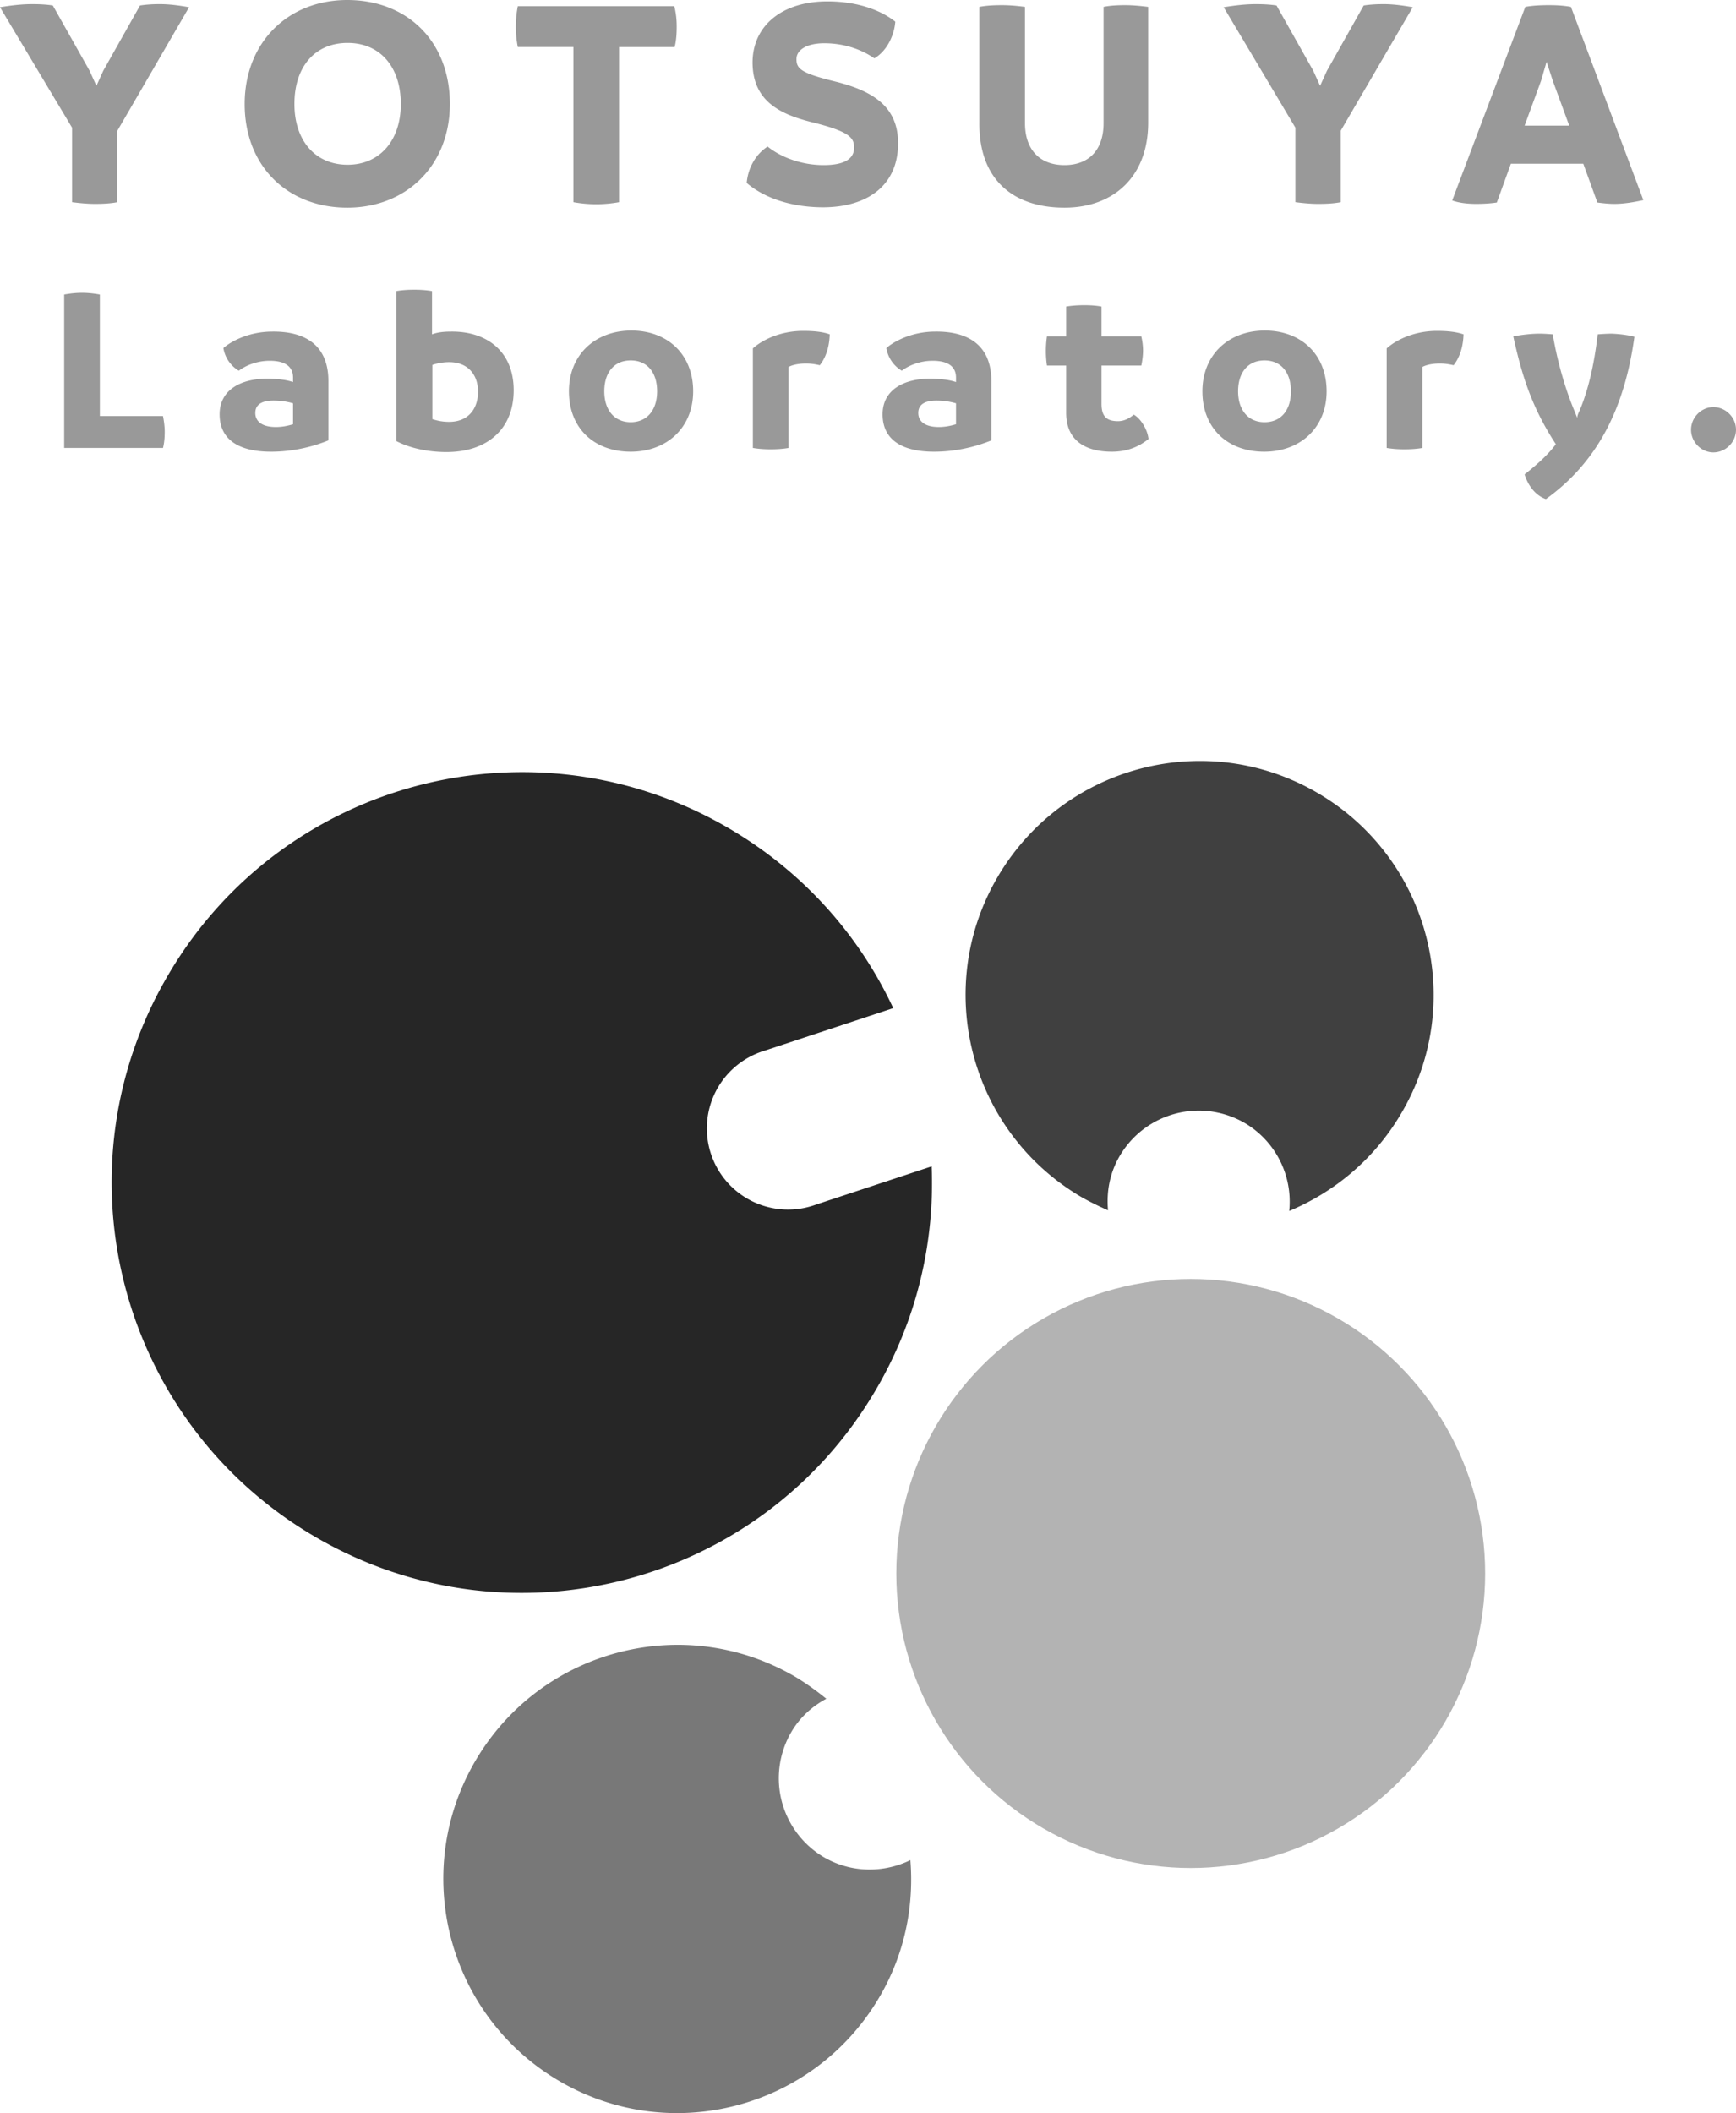 <?xml version="1.0" encoding="UTF-8" standalone="no"?>
<svg
   xmlns:dc="http://purl.org/dc/elements/1.1/"
   xmlns:cc="http://creativecommons.org/ns#"
   xmlns:rdf="http://www.w3.org/1999/02/22-rdf-syntax-ns#"
   xmlns:svg="http://www.w3.org/2000/svg"
   xmlns="http://www.w3.org/2000/svg"
   xmlns:sodipodi="http://sodipodi.sourceforge.net/DTD/sodipodi-0.dtd"
   xmlns:inkscape="http://www.inkscape.org/namespaces/inkscape"
   viewBox="0 0 50.59 61.561"
   version="1.1"
   id="svg12"
   sodipodi:docname="428lab.svg"
   width="50.59"
   height="61.561"
   inkscape:version="0.92.4 (5da689c313, 2019-01-14)">
  <defs
     id="defs16" />
  <sodipodi:namedview
     pagecolor="#ffffff"
     bordercolor="#666666"
     borderopacity="1"
     objecttolerance="10"
     gridtolerance="10"
     guidetolerance="10"
     inkscape:pageopacity="0"
     inkscape:pageshadow="2"
     inkscape:window-width="725"
     inkscape:window-height="480"
     id="namedview14"
     showgrid="false"
     fit-margin-top="0"
     fit-margin-left="0"
     fit-margin-right="0"
     fit-margin-bottom="0"
     inkscape:zoom="0.28095238"
     inkscape:cx="25.76"
     inkscape:cy="30.51116"
     inkscape:window-x="2545"
     inkscape:window-y="538"
     inkscape:window-maximized="0"
     inkscape:current-layer="svg12" />
  <path
     d="m 23.79,35.09 a 2.365,2.365 0 1 1 -1.51,-4.48 l 3.75,-1.24 C 25.05,27.27 23.44,25.43 21.29,24.16 15.61,20.8 8.28,22.68 4.92,28.37 1.56,34.05 3.44,41.38 9.13,44.74 c 5.68,3.36 13.01,1.48 16.37,-4.21 1.22,-2.06 1.74,-4.33 1.65,-6.55 z"
     id="path2"
     inkscape:connector-curvature="0"
     style="fill:#262626" />
  <path
     d="m 38.43,23.12 c -3.24,-1.92 -7.42,-0.84 -9.34,2.4 -1.92,3.24 -0.84,7.42 2.4,9.34 0.26,0.15 0.53,0.28 0.8,0.4 -0.05,-0.54 0.05,-1.1 0.35,-1.6 a 2.67,2.67 0 0 1 3.64,-0.94 2.66,2.66 0 0 1 1.29,2.56 c 1.31,-0.55 2.47,-1.5 3.25,-2.82 1.93,-3.24 0.85,-7.42 -2.39,-9.34 z"
     id="path4"
     inkscape:connector-curvature="0"
     style="fill:#404040" />
  <path
     d="m 24,54.1 a 2.67,2.67 0 0 1 -0.94,-3.64 c 0.25,-0.43 0.61,-0.75 1.02,-0.97 -0.27,-0.22 -0.56,-0.43 -0.87,-0.62 -3.24,-1.92 -7.42,-0.84 -9.34,2.4 -1.92,3.24 -0.84,7.42 2.4,9.34 3.24,1.92 7.42,0.84 9.34,-2.4 0.75,-1.26 1.03,-2.66 0.92,-4.02 C 25.75,54.57 24.8,54.57 24,54.1 Z"
     id="path6"
     inkscape:connector-curvature="0"
     style="fill:#787878" />
  <circle
     cx="34.7"
     cy="45.84"
     r="8.58"
     id="circle8"
     style="fill:#b3b3b3" />
  <path
     d="M 3.42,3.81 V 5.89 C 3.22,5.93 2.99,5.94 2.77,5.94 2.55,5.94 2.34,5.92 2.1,5.89 V 3.72 L 0,0.21 C 0.31,0.16 0.62,0.12 0.94,0.12 c 0.2,0 0.42,0.01 0.6,0.04 l 1.07,1.9 0.2,0.44 0.2,-0.44 1.07,-1.9 C 4.27,0.13 4.47,0.12 4.66,0.12 c 0.28,0 0.57,0.04 0.85,0.09 z M 7.13,3.03 C 7.13,1.25 8.38,0 10.12,0 c 1.74,0 2.99,1.2 2.99,3.03 0,1.77 -1.25,3.02 -2.99,3.02 -1.74,0 -2.99,-1.21 -2.99,-3.02 z m 4.55,0 c 0,-1.09 -0.61,-1.78 -1.55,-1.78 -0.94,0 -1.55,0.68 -1.55,1.78 0,1.07 0.61,1.77 1.55,1.77 0.93,0 1.55,-0.7 1.55,-1.77 z m 7.98,-1.66 h -1.62 v 4.52 a 3.71,3.71 0 0 1 -1.33,0 V 1.37 h -1.62 a 3.03,3.03 0 0 1 0,-1.19 h 4.56 c 0.05,0.2 0.07,0.39 0.07,0.59 0,0.2 -0.01,0.4 -0.06,0.6 z m 2.1,3.96 c 0.04,-0.46 0.28,-0.85 0.61,-1.06 0.37,0.3 0.97,0.54 1.63,0.54 0.64,0 0.89,-0.2 0.89,-0.51 0,-0.29 -0.14,-0.46 -1.15,-0.72 -0.96,-0.23 -1.8,-0.6 -1.81,-1.75 0,-1.09 0.87,-1.79 2.18,-1.79 0.99,0 1.64,0.32 1.98,0.59 -0.03,0.41 -0.25,0.86 -0.61,1.07 -0.33,-0.23 -0.83,-0.44 -1.46,-0.44 -0.52,0 -0.81,0.2 -0.81,0.46 0,0.28 0.12,0.41 1.15,0.66 1.07,0.27 1.79,0.72 1.81,1.74 0.03,1.23 -0.83,1.92 -2.2,1.92 C 22.84,6.03 22.13,5.65 21.76,5.33 Z M 28.54,3.61 V 0.2 c 0.21,-0.04 0.43,-0.05 0.66,-0.05 0.22,0 0.44,0.02 0.67,0.05 v 3.39 c 0,0.77 0.43,1.22 1.15,1.22 0.72,0 1.14,-0.45 1.14,-1.22 V 0.2 c 0.2,-0.04 0.41,-0.05 0.63,-0.05 0.21,0 0.43,0.02 0.67,0.05 v 3.37 c 0,1.58 -1.01,2.48 -2.44,2.48 -1.51,0 -2.48,-0.83 -2.48,-2.44 z m 10.53,0.2 v 2.08 c -0.2,0.04 -0.43,0.05 -0.65,0.05 -0.22,0 -0.43,-0.02 -0.67,-0.05 V 3.72 L 35.66,0.21 c 0.31,-0.05 0.62,-0.09 0.94,-0.09 0.19,0 0.42,0.01 0.6,0.04 l 1.07,1.9 0.2,0.44 0.2,-0.44 1.07,-1.9 c 0.19,-0.03 0.39,-0.04 0.58,-0.04 0.28,0 0.57,0.04 0.85,0.09 z m 8.82,2.02 C 47.61,5.89 47.33,5.94 47.04,5.94 46.88,5.94 46.7,5.92 46.55,5.9 L 46.14,4.77 H 44.03 L 43.62,5.9 c -0.2,0.03 -0.41,0.04 -0.6,0.04 -0.26,0 -0.51,-0.03 -0.7,-0.1 L 44.45,0.2 c 0.22,-0.04 0.46,-0.05 0.68,-0.05 0.23,0 0.43,0.01 0.65,0.05 z M 45.73,3.66 45.25,2.35 45.07,1.8 44.91,2.35 44.43,3.66 Z M 4.8,12.58 c 0,0.15 -0.01,0.31 -0.05,0.47 H 1.87 V 8.58 C 2.04,8.55 2.21,8.53 2.39,8.53 c 0.18,0 0.35,0.02 0.52,0.05 v 3.54 h 1.84 c 0.03,0.16 0.05,0.31 0.05,0.46 z M 9.57,11.1 v 1.73 c -0.49,0.2 -1.07,0.33 -1.67,0.33 -0.95,0 -1.5,-0.36 -1.5,-1.09 0,-0.7 0.6,-1.05 1.44,-1.04 0.26,0.01 0.49,0.03 0.7,0.1 V 11 c 0,-0.29 -0.19,-0.49 -0.68,-0.49 -0.39,0 -0.72,0.15 -0.9,0.29 A 0.943,0.943 0 0 1 6.51,10.14 C 6.7,9.97 7.22,9.66 7.94,9.66 8.91,9.65 9.57,10.07 9.57,11.1 Z m -1.53,1.34 c 0.17,0 0.33,-0.03 0.5,-0.08 V 11.75 C 8.37,11.7 8.18,11.67 7.97,11.67 c -0.33,0 -0.53,0.11 -0.53,0.36 0,0.25 0.2,0.41 0.6,0.41 z m 6.93,-1.07 c 0,1.12 -0.76,1.8 -1.96,1.8 -0.55,0 -1.08,-0.12 -1.46,-0.32 V 8.48 c 0.17,-0.03 0.35,-0.04 0.52,-0.04 0.17,0 0.35,0.01 0.52,0.04 v 1.26 c 0.16,-0.06 0.34,-0.08 0.56,-0.08 1.04,-0.01 1.82,0.58 1.82,1.71 z m -1.04,0.04 c 0,-0.5 -0.3,-0.86 -0.84,-0.86 -0.17,0 -0.34,0.03 -0.49,0.08 v 1.58 c 0.18,0.06 0.34,0.08 0.49,0.08 0.53,0 0.84,-0.35 0.84,-0.88 z m 2.65,-0.01 c 0,-1.07 0.77,-1.77 1.82,-1.77 1.05,0 1.8,0.69 1.8,1.77 0,1.06 -0.77,1.76 -1.82,1.76 -1.05,0 -1.8,-0.67 -1.8,-1.76 z m 2.57,0 c 0,-0.54 -0.28,-0.9 -0.77,-0.9 -0.49,0 -0.77,0.36 -0.77,0.9 0,0.54 0.29,0.9 0.77,0.9 0.48,0 0.77,-0.36 0.77,-0.9 z m 5.03,-1.66 c -0.01,0.34 -0.1,0.66 -0.29,0.9 -0.13,-0.03 -0.25,-0.05 -0.4,-0.05 -0.22,0 -0.4,0.04 -0.51,0.1 v 2.36 c -0.17,0.03 -0.35,0.04 -0.52,0.04 -0.17,0 -0.34,-0.01 -0.52,-0.04 v -2.9 c 0.23,-0.21 0.75,-0.51 1.47,-0.51 0.32,0 0.58,0.03 0.77,0.1 z m 4.71,1.36 v 1.73 c -0.49,0.2 -1.07,0.33 -1.67,0.33 -0.95,0 -1.5,-0.36 -1.5,-1.09 0,-0.7 0.6,-1.05 1.44,-1.04 0.26,0.01 0.49,0.03 0.7,0.1 V 11 c 0,-0.29 -0.19,-0.49 -0.68,-0.49 -0.39,0 -0.72,0.15 -0.9,0.29 a 0.943,0.943 0 0 1 -0.45,-0.66 c 0.19,-0.17 0.71,-0.48 1.43,-0.48 0.97,-0.01 1.63,0.41 1.63,1.44 z m -1.53,1.34 c 0.17,0 0.33,-0.03 0.5,-0.08 v -0.61 c -0.17,-0.05 -0.36,-0.08 -0.57,-0.08 -0.33,0 -0.53,0.11 -0.53,0.36 0,0.25 0.2,0.41 0.6,0.41 z m 6.11,0.35 c -0.24,0.19 -0.57,0.37 -1.07,0.37 -0.76,0 -1.33,-0.32 -1.33,-1.13 v -1.38 h -0.56 a 2.903,2.903 0 0 1 0,-0.85 h 0.56 V 8.93 c 0.18,-0.03 0.36,-0.04 0.53,-0.04 0.17,0 0.34,0.01 0.5,0.04 V 9.8 h 1.16 c 0.03,0.13 0.05,0.27 0.05,0.41 0,0.15 -0.02,0.29 -0.05,0.44 H 32.1 v 1.12 c 0,0.38 0.17,0.5 0.48,0.5 0.2,0 0.35,-0.1 0.46,-0.19 0.2,0.11 0.4,0.43 0.43,0.71 z m 1.57,-1.39 c 0,-1.07 0.77,-1.77 1.82,-1.77 1.05,0 1.8,0.69 1.8,1.77 0,1.06 -0.77,1.76 -1.82,1.76 -1.05,0 -1.8,-0.67 -1.8,-1.76 z m 2.58,0 c 0,-0.54 -0.28,-0.9 -0.77,-0.9 -0.49,0 -0.77,0.36 -0.77,0.9 0,0.54 0.29,0.9 0.77,0.9 0.49,0 0.77,-0.36 0.77,-0.9 z m 5.03,-1.66 c -0.01,0.34 -0.1,0.66 -0.29,0.9 -0.13,-0.03 -0.25,-0.05 -0.4,-0.05 -0.22,0 -0.4,0.04 -0.51,0.1 v 2.36 c -0.17,0.03 -0.35,0.04 -0.52,0.04 -0.17,0 -0.34,-0.01 -0.52,-0.04 v -2.9 c 0.23,-0.21 0.75,-0.51 1.47,-0.51 0.31,0 0.57,0.03 0.77,0.1 z m 4.98,0.07 c -0.29,2.11 -1.09,3.66 -2.58,4.73 -0.32,-0.11 -0.53,-0.42 -0.62,-0.72 0.37,-0.29 0.7,-0.59 0.91,-0.88 -0.68,-1.04 -0.98,-1.95 -1.24,-3.14 0.15,-0.03 0.47,-0.08 0.76,-0.08 0.13,0 0.27,0.01 0.39,0.02 0.13,0.77 0.36,1.59 0.64,2.25 0.03,0.08 0.06,0.14 0.07,0.19 a 0.53,0.53 0 0 1 0.06,-0.19 c 0.29,-0.67 0.45,-1.48 0.54,-2.25 0.13,-0.01 0.28,-0.02 0.41,-0.02 0.23,0.01 0.47,0.04 0.66,0.09 z m 1.65,2.71 c 0,-0.36 0.3,-0.66 0.65,-0.66 0.36,0 0.66,0.3 0.66,0.66 0,0.36 -0.3,0.66 -0.66,0.66 -0.35,0 -0.65,-0.3 -0.65,-0.66 z"
     id="path10"
     inkscape:connector-curvature="0"
     style="fill:#999999" />
</svg>
